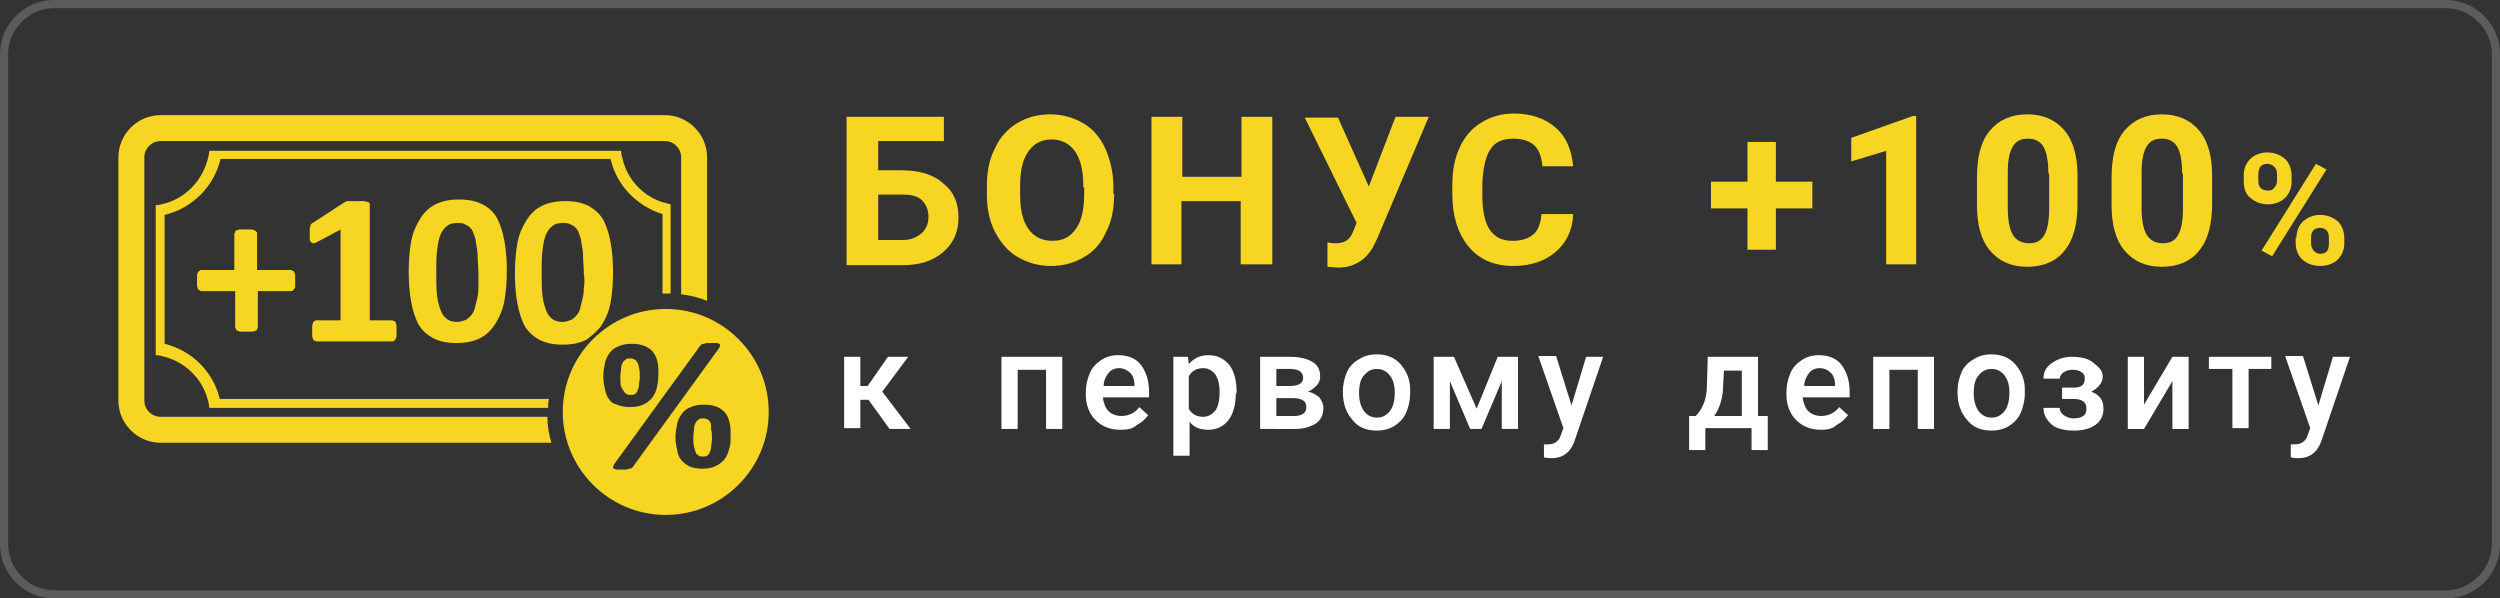 <?xml version="1.0" encoding="utf-8"?>
<!-- Generator: Adobe Illustrator 20.1.0, SVG Export Plug-In . SVG Version: 6.00 Build 0)  -->
<svg version="1.1" id="Layer_1" xmlns="http://www.w3.org/2000/svg" xmlns:xlink="http://www.w3.org/1999/xlink" x="0px" y="0px"
	 viewBox="0 0 308.3 73.8" style="enable-background:new 0 0 308.3 73.8;" xml:space="preserve">
<rect x="0" y="0" width="308.3" height="73.8" fill="#333333" stroke="none"/>
<g>
	<g>
		<g>
			<path style="fill:#F7D523;" d="M116.5,17.4h-8.2V21h2.9c2.1,0,3.9,0.5,5.1,1.6c1.3,1,1.9,2.4,1.9,4.2c0,1.8-0.6,3.2-1.9,4.3
				c-1.3,1.1-2.9,1.6-5,1.6h-6.9V14.4h12V17.4z M108.3,24v5.6h3c1,0,1.7-0.3,2.3-0.8c0.6-0.5,0.9-1.2,0.9-2.1c0-0.8-0.3-1.5-0.8-2
				c-0.5-0.5-1.3-0.7-2.3-0.7H108.3z"/>
			<path style="fill:#F7D523;" d="M137.4,23.9c0,1.8-0.3,3.4-1,4.7c-0.6,1.4-1.5,2.4-2.7,3.1c-1.2,0.7-2.5,1.1-4.1,1.1
				c-1.5,0-2.9-0.4-4.1-1.1c-1.2-0.7-2.1-1.8-2.8-3.1c-0.7-1.4-1-2.9-1-4.7v-0.9c0-1.8,0.3-3.4,1-4.7c0.6-1.4,1.6-2.4,2.7-3.1
				c1.2-0.7,2.5-1.1,4.1-1.1c1.5,0,2.9,0.4,4.1,1.1c1.2,0.7,2.1,1.8,2.7,3.1c0.6,1.4,1,2.9,1,4.7V23.9z M133.6,23.1
				c0-1.9-0.3-3.4-1-4.4c-0.7-1-1.7-1.5-2.9-1.5c-1.3,0-2.2,0.5-2.9,1.5c-0.7,1-1,2.4-1,4.3v0.9c0,1.9,0.3,3.3,1,4.3
				c0.7,1,1.7,1.5,3,1.5c1.3,0,2.2-0.5,2.9-1.5s1-2.4,1-4.3V23.1z"/>
			<path style="fill:#F7D523;" d="M156.8,32.6h-3.8v-7.8h-7.3v7.8H142V14.4h3.8v7.4h7.3v-7.4h3.8V32.6z"/>
			<path style="fill:#F7D523;" d="M168.8,23l3.3-8.6h4.1l-6.4,15.1l-0.5,1c-0.9,1.6-2.4,2.5-4.3,2.5l-1.3-0.1l0-3
				c0.2,0,0.5,0.1,1,0.1c0.5,0,1-0.1,1.3-0.3c0.3-0.2,0.6-0.5,0.8-1l0.5-1.2l-6.4-13h4.1L168.8,23z"/>
			<path style="fill:#F7D523;" d="M194,26.5c-0.1,2-0.9,3.5-2.2,4.6c-1.3,1.1-3,1.7-5.2,1.7c-2.3,0-4.2-0.8-5.5-2.4
				c-1.3-1.6-2-3.7-2-6.5v-1.1c0-1.8,0.3-3.3,0.9-4.6c0.6-1.3,1.5-2.4,2.7-3.1c1.1-0.7,2.5-1.1,4-1.1c2.1,0,3.8,0.6,5.1,1.7
				c1.3,1.1,2,2.7,2.2,4.8h-3.8c-0.1-1.2-0.4-2-1-2.6c-0.6-0.5-1.4-0.8-2.6-0.8c-1.3,0-2.2,0.4-2.8,1.3c-0.6,0.9-0.9,2.3-1,4.2v1.4
				c0,2,0.3,3.4,0.9,4.3c0.6,0.9,1.5,1.4,2.8,1.4c1.2,0,2-0.3,2.6-0.8c0.6-0.5,0.9-1.4,1-2.5H194z"/>
			<path style="fill:#F7D523;" d="M219,22.4h4.5v3.3H219v5.1h-3.5v-5.1H211v-3.3h4.5v-4.9h3.5V22.4z"/>
			<path style="fill:#F7D523;" d="M236.2,32.6h-3.6v-14l-4.3,1.3V17l7.6-2.7h0.4V32.6z"/>
			<path style="fill:#F7D523;" d="M256.2,25.1c0,2.5-0.5,4.5-1.6,5.8c-1,1.3-2.6,2-4.6,2c-2,0-3.5-0.7-4.6-2
				c-1.1-1.3-1.6-3.2-1.6-5.6v-3.4c0-2.6,0.5-4.5,1.6-5.8c1.1-1.3,2.6-2,4.6-2c2,0,3.5,0.7,4.6,2c1.1,1.3,1.6,3.2,1.6,5.6V25.1z
				 M252.6,21.4c0-1.5-0.2-2.6-0.6-3.3c-0.4-0.7-1.1-1-1.9-1c-0.9,0-1.5,0.3-1.9,1c-0.4,0.7-0.6,1.7-0.6,3.1v4.4
				c0,1.5,0.2,2.6,0.6,3.3c0.4,0.7,1.1,1.1,2,1.1c0.9,0,1.5-0.3,1.9-1c0.4-0.7,0.6-1.8,0.6-3.2V21.4z"/>
			<path style="fill:#F7D523;" d="M272.8,25.1c0,2.5-0.5,4.5-1.6,5.8c-1,1.3-2.6,2-4.6,2c-2,0-3.5-0.7-4.6-2
				c-1.1-1.3-1.6-3.2-1.6-5.6v-3.4c0-2.6,0.5-4.5,1.6-5.8c1.1-1.3,2.6-2,4.6-2c2,0,3.5,0.7,4.6,2c1.1,1.3,1.6,3.2,1.6,5.6V25.1z
				 M269.1,21.4c0-1.5-0.2-2.6-0.6-3.3c-0.4-0.7-1.1-1-1.9-1c-0.9,0-1.5,0.3-1.9,1c-0.4,0.7-0.6,1.7-0.6,3.1v4.4
				c0,1.5,0.2,2.6,0.6,3.3c0.4,0.7,1.1,1.1,2,1.1c0.9,0,1.5-0.3,1.9-1c0.4-0.7,0.6-1.8,0.6-3.2V21.4z"/>
			<path style="fill:#F7D523;" d="M276.7,21.6c0-0.8,0.3-1.5,0.8-2s1.3-0.8,2.1-0.8c0.9,0,1.6,0.3,2.2,0.8c0.5,0.5,0.8,1.2,0.8,2.1
				v0.7c0,0.8-0.3,1.5-0.8,2s-1.3,0.8-2.1,0.8c-0.9,0-1.6-0.3-2.2-0.8s-0.8-1.2-0.8-2.1V21.6z M278.5,22.3c0,0.4,0.1,0.7,0.3,0.9
				c0.2,0.2,0.5,0.3,0.9,0.3s0.6-0.1,0.8-0.4c0.2-0.2,0.3-0.5,0.3-0.9v-0.7c0-0.4-0.1-0.7-0.3-0.9c-0.2-0.2-0.5-0.4-0.9-0.4
				c-0.3,0-0.6,0.1-0.8,0.3c-0.2,0.2-0.3,0.6-0.3,1V22.3z M280.2,31.6l-1.3-0.7l6.7-10.7l1.3,0.7L280.2,31.6z M283.2,29.3
				c0-0.8,0.3-1.5,0.8-2c0.6-0.5,1.3-0.8,2.1-0.8c0.9,0,1.6,0.3,2.2,0.8c0.5,0.5,0.8,1.2,0.8,2.1V30c0,0.8-0.3,1.5-0.8,2
				c-0.5,0.5-1.3,0.8-2.2,0.8c-0.9,0-1.6-0.3-2.2-0.8c-0.5-0.5-0.8-1.2-0.8-2.1V29.3z M285,30c0,0.3,0.1,0.6,0.3,0.9
				c0.2,0.2,0.5,0.4,0.8,0.4c0.8,0,1.1-0.4,1.1-1.3v-0.7c0-0.4-0.1-0.7-0.3-0.9c-0.2-0.2-0.5-0.3-0.8-0.3s-0.6,0.1-0.8,0.3
				c-0.2,0.2-0.3,0.5-0.3,0.9V30z"/>
			<path style="fill:#FFFFFF;" d="M107.1,49.3h-1v3.5h-2V44h2v3.6h0.9l2.5-3.6h2.5l-3.2,4.3l3.5,4.6h-2.6L107.1,49.3z"/>
			<path style="fill:#FFFFFF;" d="M131,52.9h-2v-7.3h-3.5v7.3h-2V44h7.5V52.9z"/>
			<path style="fill:#FFFFFF;" d="M138.2,53c-1.3,0-2.3-0.4-3.1-1.2c-0.8-0.8-1.2-1.9-1.2-3.2v-0.2c0-0.9,0.2-1.7,0.5-2.4
				c0.3-0.7,0.8-1.2,1.4-1.6c0.6-0.4,1.3-0.6,2.1-0.6c1.2,0,2.2,0.4,2.8,1.2s1,1.9,1,3.3V49H136c0.1,0.7,0.3,1.3,0.7,1.7
				c0.4,0.4,1,0.6,1.6,0.6c0.9,0,1.7-0.4,2.2-1.1l1.1,1c-0.4,0.5-0.8,0.9-1.4,1.2C139.7,52.9,139,53,138.2,53z M138,45.4
				c-0.5,0-1,0.2-1.3,0.6c-0.3,0.4-0.6,0.9-0.6,1.6h3.8v-0.1c0-0.7-0.2-1.2-0.5-1.5S138.6,45.4,138,45.4z"/>
			<path style="fill:#FFFFFF;" d="M152.4,48.5c0,1.4-0.3,2.5-0.9,3.3c-0.6,0.8-1.5,1.2-2.5,1.2c-1,0-1.8-0.3-2.3-1v4.2h-2V44h1.8
				l0.1,0.9c0.6-0.7,1.4-1.1,2.4-1.1c1.1,0,1.9,0.4,2.6,1.2c0.6,0.8,0.9,1.9,0.9,3.4V48.5z M150.4,48.3c0-0.9-0.2-1.6-0.5-2.1
				c-0.4-0.5-0.9-0.8-1.5-0.8c-0.8,0-1.4,0.3-1.8,1v4c0.4,0.7,1,1,1.8,1c0.6,0,1.1-0.3,1.5-0.8C150.2,50.2,150.4,49.4,150.4,48.3z"
				/>
			<path style="fill:#FFFFFF;" d="M155.4,52.9V44h3.6c1.2,0,2.1,0.2,2.8,0.6s1,1,1,1.8c0,0.4-0.1,0.8-0.4,1.1
				c-0.3,0.3-0.6,0.6-1.1,0.8c0.6,0.1,1,0.4,1.4,0.7c0.3,0.4,0.5,0.8,0.5,1.3c0,0.8-0.3,1.5-0.9,1.9s-1.5,0.7-2.6,0.7H155.4z
				 M157.4,47.6h1.6c1.1,0,1.7-0.3,1.7-1c0-0.7-0.5-1.1-1.6-1.1h-1.7V47.6z M157.4,49.1v2.2h2.2c1,0,1.5-0.4,1.5-1.1
				c0-0.7-0.5-1.1-1.6-1.1H157.4z"/>
			<path style="fill:#FFFFFF;" d="M165.6,48.3c0-0.9,0.2-1.7,0.5-2.4c0.3-0.7,0.8-1.2,1.5-1.6c0.6-0.4,1.3-0.6,2.2-0.6
				c1.2,0,2.2,0.4,2.9,1.2c0.7,0.8,1.2,1.8,1.2,3.1l0,0.5c0,0.9-0.2,1.7-0.5,2.4c-0.3,0.7-0.8,1.2-1.4,1.6c-0.6,0.4-1.4,0.6-2.2,0.6
				c-1.3,0-2.3-0.4-3-1.3C166,50.9,165.6,49.8,165.6,48.3L165.6,48.3z M167.6,48.5c0,0.9,0.2,1.6,0.6,2.2c0.4,0.5,0.9,0.8,1.6,0.8
				s1.2-0.3,1.6-0.8c0.4-0.5,0.6-1.3,0.6-2.3c0-0.9-0.2-1.6-0.6-2.1c-0.4-0.5-0.9-0.8-1.6-0.8c-0.7,0-1.2,0.3-1.6,0.8
				C167.8,46.7,167.6,47.5,167.6,48.5z"/>
			<path style="fill:#FFFFFF;" d="M182.1,50.4l2.6-6.4h2.5v8.9h-2V47l-2.5,5.9h-1.4l-2.5-5.9v5.9h-2V44h2.5L182.1,50.4z"/>
			<path style="fill:#FFFFFF;" d="M193.8,50l1.8-6h2.1l-3.5,10.3c-0.5,1.5-1.5,2.2-2.8,2.2c-0.3,0-0.6,0-1-0.1v-1.6l0.4,0
				c0.5,0,0.9-0.1,1.1-0.3c0.3-0.2,0.5-0.5,0.6-0.9l0.3-0.8l-3.1-8.9h2.2L193.8,50z"/>
			<path style="fill:#FFFFFF;" d="M209.1,51.3c0.6-0.6,0.9-1.2,1.1-1.8c0.2-0.6,0.3-1.3,0.3-2.1l0.1-3.4h6.2v7.3h1.2v4.2h-2v-2.7
				h-5.7v2.7h-2l0-4.2H209.1z M211.4,51.3h3.4v-5.6h-2.2l-0.1,1.7C212.5,49,212.1,50.3,211.4,51.3z"/>
			<path style="fill:#FFFFFF;" d="M224.6,53c-1.3,0-2.3-0.4-3.1-1.2c-0.8-0.8-1.2-1.9-1.2-3.2v-0.2c0-0.9,0.2-1.7,0.5-2.4
				c0.3-0.7,0.8-1.2,1.4-1.6c0.6-0.4,1.3-0.6,2.1-0.6c1.2,0,2.2,0.4,2.8,1.2s1,1.9,1,3.3V49h-5.8c0.1,0.7,0.3,1.3,0.7,1.7
				c0.4,0.4,1,0.6,1.6,0.6c0.9,0,1.7-0.4,2.2-1.1l1.1,1c-0.4,0.5-0.8,0.9-1.4,1.2C226,52.9,225.3,53,224.6,53z M224.4,45.4
				c-0.5,0-1,0.2-1.3,0.6c-0.3,0.4-0.6,0.9-0.6,1.6h3.8v-0.1c0-0.7-0.2-1.2-0.5-1.5C225.4,45.6,224.9,45.4,224.4,45.4z"/>
			<path style="fill:#FFFFFF;" d="M238.5,52.9h-2v-7.3H233v7.3h-2V44h7.5V52.9z"/>
			<path style="fill:#FFFFFF;" d="M241.4,48.3c0-0.9,0.2-1.7,0.5-2.4c0.3-0.7,0.8-1.2,1.5-1.6c0.6-0.4,1.3-0.6,2.2-0.6
				c1.2,0,2.2,0.4,2.9,1.2c0.7,0.8,1.2,1.8,1.2,3.1l0,0.5c0,0.9-0.2,1.7-0.5,2.4c-0.3,0.7-0.8,1.2-1.4,1.6c-0.6,0.4-1.4,0.6-2.2,0.6
				c-1.3,0-2.3-0.4-3-1.3C241.8,50.9,241.4,49.8,241.4,48.3L241.4,48.3z M243.4,48.5c0,0.9,0.2,1.6,0.6,2.2c0.4,0.5,0.9,0.8,1.6,0.8
				s1.2-0.3,1.6-0.8c0.4-0.5,0.6-1.3,0.6-2.3c0-0.9-0.2-1.6-0.6-2.1c-0.4-0.5-0.9-0.8-1.6-0.8c-0.7,0-1.2,0.3-1.6,0.8
				C243.6,46.7,243.4,47.5,243.4,48.5z"/>
			<path style="fill:#FFFFFF;" d="M259.3,46.4c0,0.4-0.1,0.8-0.4,1.1c-0.2,0.3-0.6,0.6-1,0.8c1,0.4,1.5,1,1.5,2.1c0,0.8-0.3,1.5-1,2
				c-0.7,0.5-1.6,0.7-2.7,0.7c-0.7,0-1.3-0.1-1.9-0.3c-0.6-0.2-1-0.6-1.3-1c-0.3-0.4-0.5-0.9-0.5-1.5h2c0,0.4,0.2,0.7,0.5,0.9
				c0.3,0.2,0.7,0.4,1.2,0.4c0.5,0,0.9-0.1,1.2-0.3c0.3-0.2,0.4-0.5,0.4-0.9c0-0.4-0.1-0.7-0.4-0.9c-0.3-0.2-0.6-0.3-1.2-0.3h-1.4
				v-1.4h1.5c0.9,0,1.3-0.4,1.3-1.1c0-0.4-0.1-0.6-0.4-0.8s-0.6-0.3-1.1-0.3c-0.4,0-0.8,0.1-1.1,0.3c-0.3,0.2-0.5,0.5-0.5,0.8h-2
				c0-0.8,0.3-1.4,1-1.9c0.7-0.5,1.5-0.8,2.5-0.8c1.1,0,2,0.2,2.6,0.7S259.3,45.6,259.3,46.4z"/>
			<path style="fill:#FFFFFF;" d="M267.9,44h2v8.9h-2v-5.9l-3.5,5.9h-2V44h2v5.9L267.9,44z"/>
			<path style="fill:#FFFFFF;" d="M280.2,45.5h-2.9v7.3h-2v-7.3h-2.9V44h7.7V45.5z"/>
			<path style="fill:#FFFFFF;" d="M285.9,50l1.8-6h2.1l-3.5,10.3c-0.5,1.5-1.5,2.2-2.8,2.2c-0.3,0-0.6,0-1-0.1v-1.6l0.4,0
				c0.5,0,0.9-0.1,1.1-0.3c0.3-0.2,0.5-0.5,0.6-0.9l0.3-0.8l-3.1-8.9h2.2L285.9,50z"/>
		</g>
		<g>
			<g>
				<path style="fill:#F7D523;" d="M29.1,40.6c0,0.1,0.1,0.1,0.2,0.2c0.1,0,0.2,0.1,0.4,0.1s0.4,0,0.7,0c0.3,0,0.5,0,0.7,0
					c0.2,0,0.3-0.1,0.4-0.1c0.1,0,0.2-0.1,0.2-0.2c0-0.1,0.1-0.1,0.1-0.2v-4.5h4.1c0.1,0,0.2,0,0.2-0.1c0.1,0,0.1-0.1,0.2-0.2
					c0.1-0.1,0.1-0.2,0.1-0.4c0-0.2,0-0.4,0-0.6c0-0.2,0-0.4,0-0.6c0-0.2-0.1-0.3-0.1-0.4c0-0.1-0.1-0.2-0.2-0.2
					c-0.1,0-0.1-0.1-0.2-0.1h-4.2v-4.5c0-0.1,0-0.2-0.1-0.2c0-0.1-0.1-0.1-0.2-0.2c-0.1,0-0.2-0.1-0.4-0.1c-0.2,0-0.4,0-0.7,0
					c-0.3,0-0.5,0-0.7,0c-0.2,0-0.3,0.1-0.4,0.1c-0.1,0-0.2,0.1-0.2,0.2c0,0.1-0.1,0.2-0.1,0.2v4.5h-4.1c-0.1,0-0.1,0-0.2,0.1
					c-0.1,0-0.1,0.1-0.2,0.2c0,0.1-0.1,0.2-0.1,0.4c0,0.2,0,0.4,0,0.6c0,0.2,0,0.5,0,0.6c0,0.2,0.1,0.3,0.1,0.4
					c0.1,0.1,0.1,0.2,0.2,0.2c0.1,0,0.1,0.1,0.2,0.1H29v4.5C29,40.4,29.1,40.5,29.1,40.6z"/>
				<path style="fill:#F7D523;" d="M39,39.5c-0.1,0-0.1,0-0.2,0.1c-0.1,0-0.1,0.1-0.2,0.2c0,0.1-0.1,0.2-0.1,0.4c0,0.2,0,0.4,0,0.6
					c0,0.2,0,0.5,0,0.6c0,0.2,0.1,0.3,0.1,0.4c0,0.1,0.1,0.2,0.2,0.2c0.1,0,0.1,0.1,0.2,0.1h9.4c0.1,0,0.2,0,0.2-0.1
					c0.1,0,0.1-0.1,0.2-0.2c0-0.1,0.1-0.2,0.1-0.4c0-0.2,0-0.4,0-0.6c0-0.3,0-0.5,0-0.6c0-0.2-0.1-0.3-0.1-0.4
					c0-0.1-0.1-0.2-0.2-0.2c-0.1,0-0.1-0.1-0.2-0.1h-2.8V25.2c0-0.1,0-0.1-0.1-0.2c0-0.1-0.1-0.1-0.2-0.1c-0.1,0-0.3-0.1-0.5-0.1
					c-0.2,0-0.5,0-0.8,0c-0.3,0-0.5,0-0.7,0c-0.2,0-0.3,0-0.4,0c-0.1,0-0.2,0-0.3,0.1c-0.1,0-0.1,0.1-0.2,0.1l-3.7,2.4
					c-0.1,0.1-0.2,0.1-0.3,0.2c-0.1,0.1-0.1,0.1-0.1,0.2c0,0.1-0.1,0.2-0.1,0.4c0,0.1,0,0.3,0,0.5c0,0.3,0,0.6,0,0.8
					c0,0.2,0.1,0.3,0.2,0.4c0.1,0.1,0.2,0.1,0.3,0.1c0.1,0,0.3-0.1,0.5-0.2l2.8-1.5v11.2H39z"/>
				<path style="fill:#F7D523;" d="M59.5,25.2c-0.8-0.4-1.7-0.6-2.9-0.6c-1.1,0-2.1,0.2-2.9,0.6c-0.8,0.4-1.4,1-1.9,1.8
					c-0.5,0.8-0.9,1.7-1.1,2.8c-0.2,1.1-0.3,2.4-0.3,3.7c0,1.4,0.1,2.6,0.3,3.7s0.5,2,0.9,2.8c0.5,0.8,1.1,1.3,1.8,1.7
					c0.8,0.4,1.7,0.6,2.9,0.6c1.2,0,2.1-0.2,2.9-0.6c0.8-0.4,1.4-1,1.9-1.8c0.5-0.8,0.9-1.7,1.1-2.8c0.2-1.1,0.3-2.4,0.3-3.7
					c0-1.4-0.1-2.6-0.3-3.7c-0.2-1.1-0.5-2-0.9-2.8C60.9,26.2,60.3,25.6,59.5,25.2z M59,35.5c0,0.6-0.1,1.1-0.2,1.5
					c-0.1,0.4-0.2,0.8-0.3,1.2c-0.1,0.3-0.3,0.6-0.5,0.8c-0.2,0.2-0.4,0.4-0.7,0.5c-0.3,0.1-0.6,0.2-0.9,0.2c-0.5,0-0.9-0.1-1.2-0.3
					c-0.3-0.2-0.6-0.5-0.8-1c-0.2-0.5-0.4-1.1-0.5-1.9c-0.1-0.8-0.1-1.8-0.1-3c0-1,0-1.9,0.1-2.6c0.1-0.8,0.2-1.4,0.4-1.9
					c0.2-0.5,0.5-0.9,0.8-1.1c0.3-0.3,0.8-0.4,1.3-0.4c0.3,0,0.6,0,0.8,0.1c0.2,0.1,0.5,0.2,0.7,0.4c0.2,0.2,0.4,0.4,0.5,0.8
					c0.1,0.3,0.3,0.7,0.3,1.2c0.1,0.5,0.2,1,0.2,1.6c0,0.6,0.1,1.3,0.1,2.2C59,34.3,59,35,59,35.5z"/>
				<path style="fill:#F7D523;" d="M74.2,40.1c0.5-0.8,0.9-1.7,1.1-2.8c0.2-1.1,0.3-2.4,0.3-3.7c0-1.4-0.1-2.6-0.3-3.7
					c-0.2-1.1-0.5-2-0.9-2.8c-0.5-0.8-1.1-1.3-1.8-1.7c-0.8-0.4-1.7-0.6-2.9-0.6c-1.1,0-2.1,0.2-2.9,0.6c-0.8,0.4-1.4,1-1.9,1.8
					c-0.5,0.8-0.9,1.7-1.1,2.8c-0.2,1.1-0.3,2.4-0.3,3.7c0,1.4,0.1,2.6,0.3,3.7c0.2,1.1,0.5,2,0.9,2.8c0.5,0.8,1.1,1.3,1.8,1.7
					c0.8,0.4,1.7,0.6,2.9,0.6c1.2,0,2.1-0.2,2.9-0.6C73,41.4,73.7,40.8,74.2,40.1z M72,35.5c0,0.6-0.1,1.1-0.2,1.5
					c-0.1,0.4-0.2,0.8-0.3,1.2c-0.1,0.3-0.3,0.6-0.5,0.8c-0.2,0.2-0.4,0.4-0.7,0.5c-0.3,0.1-0.6,0.2-0.9,0.2c-0.5,0-0.9-0.1-1.2-0.3
					c-0.3-0.2-0.6-0.5-0.8-1c-0.2-0.5-0.4-1.1-0.5-1.9c-0.1-0.8-0.1-1.8-0.1-3c0-1,0-1.9,0.1-2.6c0.1-0.8,0.2-1.4,0.4-1.9
					c0.2-0.5,0.5-0.9,0.8-1.1c0.3-0.3,0.8-0.4,1.3-0.4c0.3,0,0.6,0,0.8,0.1c0.2,0.1,0.5,0.2,0.7,0.4c0.2,0.2,0.4,0.4,0.5,0.8
					c0.1,0.3,0.3,0.7,0.3,1.2c0.1,0.5,0.2,1,0.2,1.6c0,0.6,0.1,1.3,0.1,2.2C72.1,34.3,72.1,35,72,35.5z"/>
				<path style="fill:#F7D523;" d="M82.1,36.2c0.2,0,0.4,0,0.6,0V25.2c-0.4-0.1-0.7-0.2-1.1-0.3c-2.4-0.8-4.2-2.8-4.8-5.2
					c-0.1-0.4-0.2-0.7-0.2-1.1H25.8c0,0.4-0.1,0.7-0.2,1.1c-0.7,2.6-2.7,4.7-5.3,5.4c-0.4,0.1-0.7,0.2-1.1,0.2v18.5
					c0.4,0,0.7,0.1,1.1,0.2c2.6,0.7,4.6,2.7,5.3,5.2c0.1,0.4,0.2,0.7,0.2,1.1h41.8c0-0.4,0-0.7,0.1-1.1H27.1c-0.8-3.4-3.5-6-6.8-6.8
					V26.5c3.4-0.8,6.1-3.5,6.9-6.9h48.1c0.7,3.2,3.2,5.8,6.4,6.8v9.8C81.8,36.2,81.9,36.2,82.1,36.2z"/>
				<path style="fill:#F7D523;" d="M19.8,51.4c-1.1,0-2-0.9-2-2v-30c0-1.1,0.9-2,2-2H82c1.1,0,2,0.9,2,2v16.9
					c1.1,0.1,2.2,0.4,3.2,0.8V19.4c0-2.9-2.4-5.2-5.2-5.2H19.8c-2.9,0-5.2,2.4-5.2,5.2v30c0,2.9,2.4,5.2,5.2,5.2h48.2
					c-0.3-1-0.5-2.1-0.5-3.2H19.8z"/>
				<path style="fill:#F7D523;" d="M76.9,48.2c0.1,0.2,0.2,0.3,0.4,0.4c0.1,0.1,0.3,0.1,0.5,0.1c0.2,0,0.4,0,0.5-0.1
					c0.1-0.1,0.3-0.2,0.3-0.4c0.1-0.2,0.2-0.4,0.2-0.7c0-0.3,0.1-0.6,0.1-1c0-0.4,0-0.8-0.1-1.1c0-0.3-0.1-0.5-0.2-0.7
					c-0.1-0.2-0.2-0.3-0.4-0.4c-0.2-0.1-0.3-0.1-0.5-0.1c-0.2,0-0.4,0-0.5,0.1c-0.1,0.1-0.3,0.2-0.4,0.4c-0.1,0.2-0.2,0.4-0.2,0.7
					c0,0.3-0.1,0.6-0.1,1.1c0,0.5,0,0.9,0.1,1.2C76.7,47.8,76.8,48.1,76.9,48.2z"/>
				<path style="fill:#F7D523;" d="M87.6,52.1c-0.1-0.2-0.2-0.3-0.4-0.4c-0.2-0.1-0.3-0.1-0.5-0.1c-0.2,0-0.4,0-0.5,0.1
					c-0.1,0.1-0.3,0.2-0.4,0.4c-0.1,0.2-0.2,0.4-0.2,0.7c0,0.3-0.1,0.6-0.1,1.1c0,0.5,0,0.9,0.1,1.2c0.1,0.3,0.1,0.5,0.2,0.7
					c0.1,0.2,0.2,0.3,0.4,0.4c0.1,0.1,0.3,0.1,0.5,0.1c0.2,0,0.4,0,0.5-0.1c0.1-0.1,0.3-0.2,0.3-0.4c0.1-0.2,0.2-0.4,0.2-0.7
					c0-0.3,0.1-0.6,0.1-1c0-0.4,0-0.8-0.1-1.1C87.7,52.5,87.7,52.3,87.6,52.1z"/>
				<path style="fill:#F7D523;" d="M82.1,38.1c-7,0-12.7,5.7-12.7,12.7s5.7,12.7,12.7,12.7c7,0,12.7-5.7,12.7-12.7
					S89.1,38.1,82.1,38.1z M75.1,49.2c-0.3-0.3-0.4-0.8-0.5-1.2c-0.1-0.5-0.2-1-0.2-1.6c0-0.6,0.1-1.1,0.2-1.6
					c0.1-0.5,0.3-0.9,0.6-1.3c0.3-0.4,0.6-0.6,1.1-0.8c0.4-0.2,1-0.3,1.6-0.3c0.7,0,1.2,0.1,1.7,0.3c0.4,0.2,0.8,0.5,1,0.8
					c0.3,0.4,0.4,0.8,0.5,1.2c0.1,0.5,0.1,1,0.1,1.5c0,0.6-0.1,1.2-0.2,1.6c-0.1,0.5-0.3,0.9-0.6,1.3c-0.3,0.3-0.6,0.6-1.1,0.8
					c-0.4,0.2-1,0.3-1.6,0.3c-0.6,0-1.2-0.1-1.6-0.3C75.7,49.8,75.3,49.6,75.1,49.2z M78.1,57.5c-0.1,0.1-0.1,0.2-0.2,0.2
					c-0.1,0.1-0.2,0.1-0.3,0.1c-0.1,0-0.2,0.1-0.4,0.1c-0.2,0-0.3,0-0.6,0c-0.3,0-0.5,0-0.6,0c-0.1,0-0.3-0.1-0.3-0.1
					c-0.1-0.1-0.1-0.1-0.1-0.2c0-0.1,0.1-0.2,0.1-0.3l10.6-14.6c0.1-0.1,0.1-0.2,0.2-0.2c0.1-0.1,0.2-0.1,0.3-0.1
					c0.1,0,0.2-0.1,0.4-0.1c0.2,0,0.3,0,0.6,0c0.3,0,0.5,0,0.6,0c0.1,0,0.3,0.1,0.3,0.1c0.1,0.1,0.1,0.1,0.1,0.2
					c0,0.1-0.1,0.2-0.1,0.3L78.1,57.5z M89.9,55.4c-0.1,0.5-0.3,0.9-0.6,1.3c-0.3,0.3-0.6,0.6-1.1,0.8c-0.4,0.2-1,0.3-1.6,0.3
					c-0.6,0-1.2-0.1-1.6-0.3c-0.4-0.2-0.8-0.5-1-0.8c-0.3-0.3-0.4-0.8-0.5-1.2c-0.1-0.5-0.2-1-0.2-1.6c0-0.6,0.1-1.1,0.2-1.6
					c0.1-0.5,0.3-0.9,0.6-1.3c0.3-0.4,0.6-0.6,1.1-0.8c0.4-0.2,1-0.3,1.6-0.3c0.7,0,1.2,0.1,1.7,0.3c0.4,0.2,0.8,0.5,1,0.8
					c0.3,0.4,0.4,0.8,0.5,1.2c0.1,0.5,0.1,1,0.1,1.5C90.1,54.4,90.1,54.9,89.9,55.4z"/>
			</g>
		</g>
	</g>
	<g style="opacity:0.2;">
		<path style="fill:#FFFFFF;" d="M301.6,1c3.1,0,5.7,2.6,5.7,5.7v60.4c0,3.1-2.6,5.7-5.7,5.7H6.7c-3.1,0-5.7-2.6-5.7-5.7V6.7
			C1,3.6,3.6,1,6.7,1H301.6 M301.6,0H6.7C3,0,0,3,0,6.7v60.4c0,3.7,3,6.7,6.7,6.7h294.9c3.7,0,6.7-3,6.7-6.7V6.7
			C308.3,3,305.3,0,301.6,0L301.6,0z"/>
	</g>
</g>
</svg>
